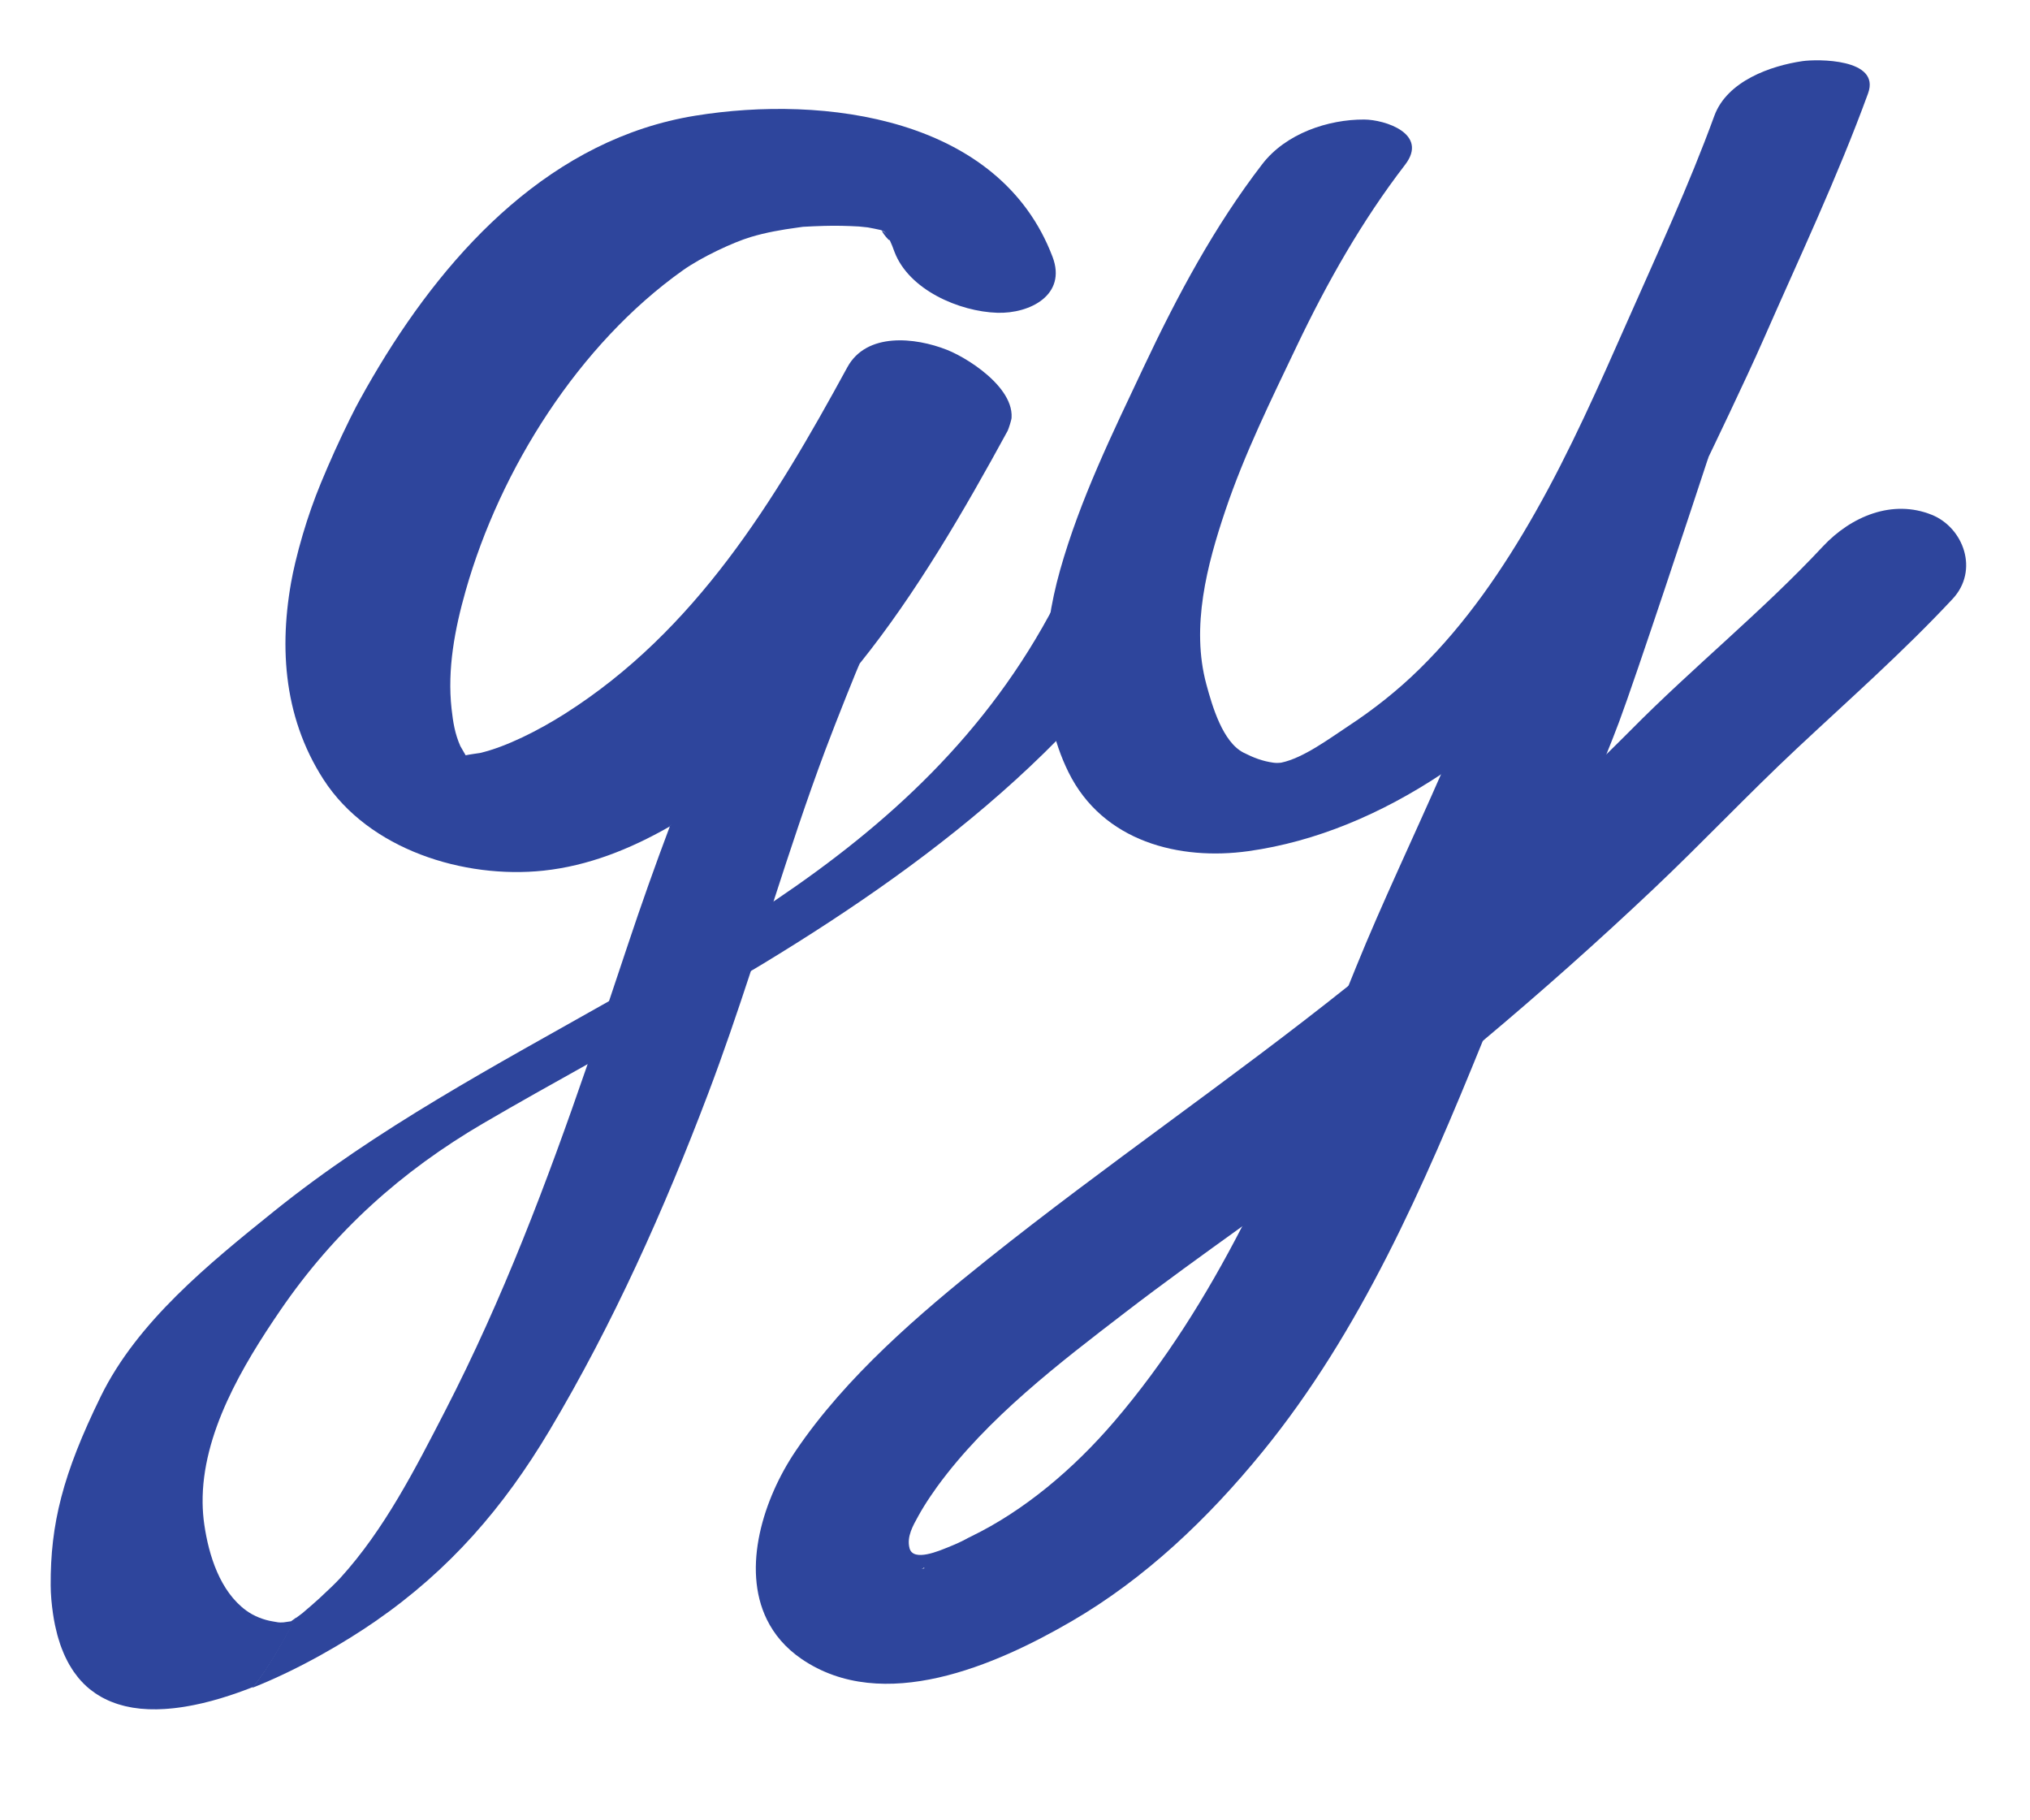 <?xml version="1.0" encoding="utf-8"?>
<!-- Generator: Adobe Illustrator 16.0.0, SVG Export Plug-In . SVG Version: 6.00 Build 0)  -->
<!DOCTYPE svg PUBLIC "-//W3C//DTD SVG 1.1//EN" "http://www.w3.org/Graphics/SVG/1.1/DTD/svg11.dtd">
<svg version="1.1" id="Layer_1" xmlns="http://www.w3.org/2000/svg" xmlns:xlink="http://www.w3.org/1999/xlink" x="0px" y="0px"
	 width="353.094px" height="316.484px" viewBox="0 0 353.094 316.484" enable-background="new 0 0 353.094 316.484"
	 xml:space="preserve">
<g id="txt_x5F_g">
	<g id="g1">
		<defs>
			<path id="SVGID_1_" d="M149.547,115.386c9.825-12.215,18.197-26.656,25.739-40.496c3.298-6.053-6.337-12.379-10.579-14.053
				c-5.529-2.183-13.989-3.086-17.326,3.037c-12.628,23.176-26.333,45.805-49.155,60.27c-4.512,2.86-10.169,5.74-14.731,6.806
				c-0.042,0.01-1.98,0.274-2.501,0.403c-0.312-0.565-0.877-1.5-0.921-1.598c-0.953-2.154-1.272-4.176-1.528-6.481
				c-0.769-6.922,0.566-13.897,2.447-20.526c6.019-21.207,19.715-42.901,37.772-55.728c3.316-2.356,8.815-4.895,11.796-5.793
				c2.644-0.796,5.37-1.274,8.101-1.642c0.426-0.058,0.751-0.104,0.997-0.14c0.028-0.002,0.052-0.003,0.082-0.005
				c1.201-0.073,2.402-0.118,3.604-0.154c2.025-0.06,4.049-0.01,6.071,0.102c0.266,0.015,0.98,0.097,1.525,0.159
				c0.745,0.133,1.486,0.285,2.225,0.449c0.113,0.044,0.237,0.091,0.385,0.146c0.033,0.012,0.058,0.021,0.089,0.032
				c0.036,0.021,0.074,0.044,0.112,0.066c0.125,0.133,0.299,0.305,0.576,0.557c-2.337-2.125,0.651,1.662,0.389,0.868
				c0.323,0.695,0.616,1.402,0.866,2.127c2.515,6.64,11.292,10.394,17.879,10.602c5.683,0.179,12.125-3.104,9.621-9.715
				c-9.202-24.299-39.7-28.198-62.141-24.561c-24.746,4.01-42.605,23.046-54.97,43.531c-12.389,20.526-24.053,49.635-9.705,71.901
				c7.874,12.219,24.464,17.328,38.259,15.863c7.791-0.827,15.065-3.746,21.848-7.612
				C127.821,134.33,137.531,126.245,149.547,115.386z"/>
		</defs>
		<clipPath id="SVGID_2_">
			<use xlink:href="#SVGID_1_"  overflow="visible"/>
		</clipPath>
		<g id="p_x5F_g1_2_" clip-path="url(#SVGID_2_)">
			<path fill="none" stroke="#2E459C" stroke-width="30" stroke-linecap="round" stroke-miterlimit="10" d="M169.333,44.235
				C163.667,27.901,144.001,28.715,134,29.382c-32.277,2.153-53.092,33.203-64.326,60.361c-3.831,9.261-6.645,21.959-5.309,32.018
				c2.037,15.337,12.899,22.633,27.969,18.809c14.579-3.7,31-17.333,41-28c10-11.333,20.09-28.627,28-43.187"/>
		</g>
	</g>
	<g id="g2">
		<defs>
			<path id="SVGID_3_" d="M116.505,143.729c-2.554,6.782-4.977,13.62-7.274,20.51c-1.108,3.322-2.214,6.637-3.325,9.944
				l-3.723,10.957c-7.077,20.545-14.701,40.725-24.768,60.246c-5.186,10.056-10.542,20.597-18.208,29.022
				c-0.767,0.842-2.147,2.167-3.647,3.549c-0.844,0.777-1.716,1.521-2.588,2.266c-0.15,0.128-0.268,0.229-0.379,0.325
				c-0.163,0.116-0.426,0.313-0.864,0.646c-0.059,0.045-0.201,0.147-0.369,0.267c-2.268,4.107-4.561,8.467-7.484,12.07
				c8.346-3.299,16.301-8.04,21.432-11.591c12.936-8.953,22.291-19.783,30.278-33.185c11.054-18.548,19.93-38.378,27.576-58.544
				c2.665-7.028,5.079-14.141,7.423-21.275l3.938-12.1c2.874-8.867,5.781-17.725,9.057-26.462
				c1.876-5.004,5.778-14.755,5.966-14.988c-13.797,9.141-22.172,16.266-33.171,28.414
				C116.418,143.775,116.462,143.753,116.505,143.729z"/>
		</defs>
		<clipPath id="SVGID_4_">
			<use xlink:href="#SVGID_3_"  overflow="visible"/>
		</clipPath>
		<g id="p_x5F_g2_1_" clip-path="url(#SVGID_4_)">
			<path fill="none" stroke="#2E459C" stroke-width="30" stroke-linecap="round" stroke-miterlimit="10" d="M136,119.152
				c-3.021,9.453-11.266,32.504-14.666,42.749C110.173,195.538,96.333,233.236,77,263.236
				c-8.088,12.443-17.191,18.525-28.695,23.698"/>
		</g>
	</g>
	<g id="g3">
		<defs>
			<path id="SVGID_5_" d="M198.682,93.988c-5.152,2.277-12.346,5.655-15.093,10.938c-11.854,22.795-29.295,38.546-48.882,51.744
				l-28.618,17.347c-19.998,11.309-40.487,22.2-58.432,36.637c-11.407,9.178-23.779,19.24-30.113,32.161
				c-6.658,13.581-8.778,22.255-8.729,32.885c0.007,1.636,0.164,3.287,0.405,4.951c0.097,0.666,0.211,1.305,0.338,1.925
				c0.04,0.197,0.089,0.382,0.132,0.574c0.092,0.412,0.187,0.821,0.293,1.213c0.06,0.22,0.126,0.428,0.189,0.641
				c0.103,0.346,0.208,0.687,0.321,1.015c0.074,0.215,0.153,0.423,0.232,0.63c0.117,0.308,0.236,0.608,0.362,0.9
				c0.086,0.2,0.175,0.397,0.266,0.591c0.132,0.28,0.269,0.553,0.41,0.819c0.096,0.181,0.192,0.361,0.292,0.535
				c0.151,0.264,0.309,0.516,0.469,0.764c0.101,0.155,0.2,0.315,0.304,0.465c0.18,0.259,0.368,0.503,0.558,0.744
				c0.095,0.121,0.187,0.248,0.284,0.365c0.263,0.313,0.536,0.611,0.816,0.895c0.031,0.031,0.059,0.067,0.09,0.098
				c0.315,0.313,0.642,0.605,0.977,0.882c0.1,0.083,0.206,0.155,0.307,0.234c0.239,0.187,0.48,0.369,0.729,0.538
				c0.134,0.092,0.272,0.174,0.409,0.26c0.225,0.143,0.452,0.282,0.684,0.411c0.151,0.084,0.305,0.161,0.459,0.24
				c0.228,0.115,0.457,0.228,0.69,0.332c0.161,0.072,0.324,0.141,0.488,0.207c0.236,0.096,0.475,0.186,0.716,0.271
				c0.167,0.059,0.335,0.117,0.505,0.17c0.25,0.079,0.503,0.149,0.758,0.217c0.167,0.045,0.334,0.092,0.503,0.131
				c0.275,0.064,0.556,0.119,0.836,0.172c0.155,0.029,0.307,0.063,0.463,0.088c0.352,0.058,0.709,0.103,1.069,0.142
				c0.09,0.011,0.177,0.025,0.267,0.034c0.452,0.044,0.909,0.074,1.372,0.093c0.136,0.006,0.275,0.004,0.412,0.007
				c0.33,0.008,0.66,0.014,0.995,0.01c0.183-0.003,0.368-0.012,0.553-0.018c0.293-0.01,0.587-0.021,0.884-0.039
				c0.2-0.013,0.401-0.029,0.603-0.046c0.287-0.023,0.574-0.049,0.863-0.079c0.207-0.022,0.415-0.048,0.623-0.073
				c0.29-0.036,0.58-0.076,0.871-0.119c0.209-0.031,0.417-0.063,0.627-0.098c0.299-0.049,0.599-0.104,0.899-0.16
				c0.203-0.038,0.406-0.075,0.61-0.116c0.32-0.064,0.642-0.136,0.963-0.208c0.186-0.041,0.371-0.08,0.557-0.124
				c0.387-0.092,0.775-0.19,1.164-0.292c0.121-0.031,0.242-0.06,0.363-0.093c0.514-0.138,1.029-0.283,1.544-0.438
				c0.107-0.032,0.214-0.067,0.32-0.1c0.409-0.125,0.817-0.252,1.226-0.385c0.172-0.057,0.345-0.116,0.518-0.175
				c0.345-0.115,0.69-0.232,1.035-0.354c0.187-0.066,0.374-0.135,0.561-0.202c0.333-0.121,0.667-0.243,0.999-0.37
				c0.186-0.07,0.372-0.142,0.558-0.214c0.17-0.065,0.34-0.134,0.51-0.201c2.92-3.603,5.212-7.958,7.478-12.063
				c-0.266,0.19-0.612,0.437-0.92,0.656c-0.528,0.069-1.261,0.188-1.302,0.189c-0.938,0.06-0.916-0.013-1.828-0.157
				c-1.631-0.258-3.341-0.929-4.674-1.905c-4.571-3.348-6.512-9.626-7.284-14.947c-0.181-1.249-0.275-2.498-0.292-3.746
				c-0.155-12.059,6.993-23.964,13.49-33.471c9.412-13.772,21.091-24.239,35.334-32.566c0.002-0.001,0.003-0.002,0.005-0.003
				c5.865-3.429,12.031-6.88,18.293-10.371l28.402-16.204c0.647-0.388,1.307-0.772,1.949-1.162
				c30.984-18.805,60.378-41.669,77.397-74.398C212.19,89.217,199.15,93.781,198.682,93.988z"/>
		</defs>
		<clipPath id="SVGID_6_">
			<use xlink:href="#SVGID_5_"  overflow="visible"/>
		</clipPath>
		<g id="p_x5F_g2_2_" clip-path="url(#SVGID_6_)">
			<path fill="none" stroke="#2E459C" stroke-width="32" stroke-linecap="round" stroke-miterlimit="10" d="M46.969,289.274
				c-13.219,0.69-17.361-0.528-20.635-5.205c-9.333-13.334-2.857-31.253,4.266-42.972c7.124-11.718,15.586-22.91,26.144-31.742
				c6.293-5.266,13.223-10.087,20.294-14.252c6.5-3.828,13.148-7.39,19.723-11.086c24.52-13.785,49.469-27.542,70.361-46.607
				c12-10.951,22.127-23.665,29.547-38.175"/>
		</g>
	</g>
</g>
<g id="txt_x5F_y_1_">
	<g id="y1">
		<defs>
			<path id="SVGID_7_" d="M297.187,79.458c0.004-0.008,6.508-13.495,9.508-20.336c6.229-14.203,12.888-28.242,18.23-42.875
				c2.233-6.114-8.901-5.984-11.421-5.614c-5.429,0.795-13.093,3.42-15.322,9.525c-4.429,12.127-9.839,23.771-15.032,35.524
				c-5.031,11.387-10.007,22.67-16.116,33.441c-5.636,9.936-12.112,19.344-20.099,27.193c-3.828,3.762-7.963,7.025-12.372,9.928
				c-3.334,2.196-7.844,5.575-11.683,6.382c0.362-0.076-0.433,0.146-1.409,0.009c-1.894-0.267-3.438-0.865-5.157-1.734
				c-3.642-1.842-5.453-8.079-6.482-11.883c-2.714-10.019,0.116-20.787,3.307-30.247c3.32-9.847,7.947-19.216,12.381-28.513
				c5.342-11.196,11.411-21.902,18.87-31.596c4.167-5.415-3.521-7.855-7.1-7.874c-6.256-0.031-13.618,2.403-17.741,7.762
				c-8.309,10.798-14.752,22.836-20.64,35.325c-5.408,11.47-11.034,22.927-14.525,35.29c-3.231,11.437-3.866,24.317,1.453,35.105
				c5.986,12.143,19.366,15.418,31.302,13.752c11.83-1.652,23.183-6.508,33.565-13.386c-0.157,0.364,0.158-0.362,0,0
				C264.585,124.748,293.219,87.985,297.187,79.458z"/>
		</defs>
		<clipPath id="SVGID_8_">
			<use xlink:href="#SVGID_7_"  overflow="visible"/>
		</clipPath>
		<g id="p_x5F_y1_1_" clip-path="url(#SVGID_8_)">
			<path fill="none" stroke="#2E459C" stroke-width="30" stroke-miterlimit="10" d="M239.161,16.345
				c-6.939,14.495-22.251,35.576-28.515,49.061c-9.168,19.739-23.967,48.536-8.75,69.209c3.367,4.576,12.233,6.348,17.192,5.84
				c6.779-0.693,13.313-4.227,19.248-7.625c12.568-7.192,23.142-16.961,31.853-29.13c5.927-8.28,11.004-17.207,15.623-26.403
				c3.262-6.498,6.201-13.172,9.095-19.869c5.596-12.949,19.616-37.464,21.615-49.168"/>
		</g>
	</g>
	<g id="y3">
		<defs>
			<path id="SVGID_9_" d="M133.382,281.637c-4.392-8.975-0.598-21.012,5.02-29.313c8.725-12.896,21.505-23.842,33.317-33.271
				c20.615-16.458,42.241-31.176,62.834-47.615l44.869-40.268c1.392-1.379,2.797-2.742,4.175-4.137
				c10.863-10.999,22.892-20.671,33.462-31.991c4.919-5.266,12.129-8.269,18.958-5.51c5.506,2.224,8.261,9.652,3.615,14.627
				c-8.624,9.235-17.975,17.473-27.137,26.053c-8.461,7.923-16.454,16.409-24.882,24.377c-9.654,9.127-19.563,17.937-29.697,26.43
				l-41.85,32.26c-6.817,4.907-13.637,9.809-20.313,14.937c-11.383,8.742-24.033,18.366-32.758,30.348
				c-0.399,0.549-0.786,1.111-1.167,1.676c-0.749,1.108-1.46,2.247-2.11,3.428c-0.891,1.62-2.047,3.563-1.514,5.581
				c0.642,2.439,5.238,0.416,6.746-0.191c1.124-0.455,2.12-0.854,4.025-1.886C161.495,272.454,146.572,282.419,133.382,281.637"/>
		</defs>
		<clipPath id="SVGID_10_">
			<use xlink:href="#SVGID_9_"  overflow="visible"/>
		</clipPath>
		<g id="p_x5F_y2_2_" clip-path="url(#SVGID_10_)">
			<path fill="none" stroke="#2E459C" stroke-width="30" stroke-miterlimit="10" d="M171.865,265.66
				c-66.607,32.788,0.441-34.364,17.226-48.424c11.702-9.8,18.415-13.028,30.619-22.041c28.002-20.688,54.269-43.25,78.918-68.445
				c10.668-10.903,35.308-27.396,45.65-38.613"/>
		</g>
	</g>
	<g id="y2">
		<defs>
			<path id="SVGID_11_" d="M279.421,131.169c0.75-1.851,1.483-3.711,2.187-5.587c2.955-7.883,13.158-38.772,15.573-46.124
				c-13.493,11.708-32.962,41.141-46.327,54.731c-4.719,10.822-10.515,22.967-14.957,33.928c-0.448,1.105-0.897,2.213-1.345,3.319
				l-18.487,41.842c-6.221,12.064-13.355,23.535-22.248,33.924c-7.169,8.373-15.749,15.549-24.844,19.968
				c-11.314,6.505-23.408,11.076-35.591,14.467c1.27,2.594,3.218,4.934,6.011,6.85c14.167,9.724,33.82,1.131,47.029-6.554
				c12.727-7.403,23.665-17.787,33.192-29.474c17.03-20.89,28.029-46.139,38.302-71.44L279.421,131.169z M133.382,281.637"/>
		</defs>
		<clipPath id="SVGID_12_">
			<use xlink:href="#SVGID_11_"  overflow="visible"/>
		</clipPath>
		<g id="p_x5F_y2_3_" clip-path="url(#SVGID_12_)">
			<path fill="none" stroke="#2E459C" stroke-width="30" stroke-miterlimit="10" d="M292.876,73.769
				c-4.735,12.556-32.496,71.742-37.658,84.089c-6.115,14.628-11.572,29.592-18.311,43.909c-13.507,28.692-32.731,54.612-59,73.266
				c-9.033,6.413-30.5,12.822-32.042-0.559"/>
		</g>
	</g>
</g>
</svg>
